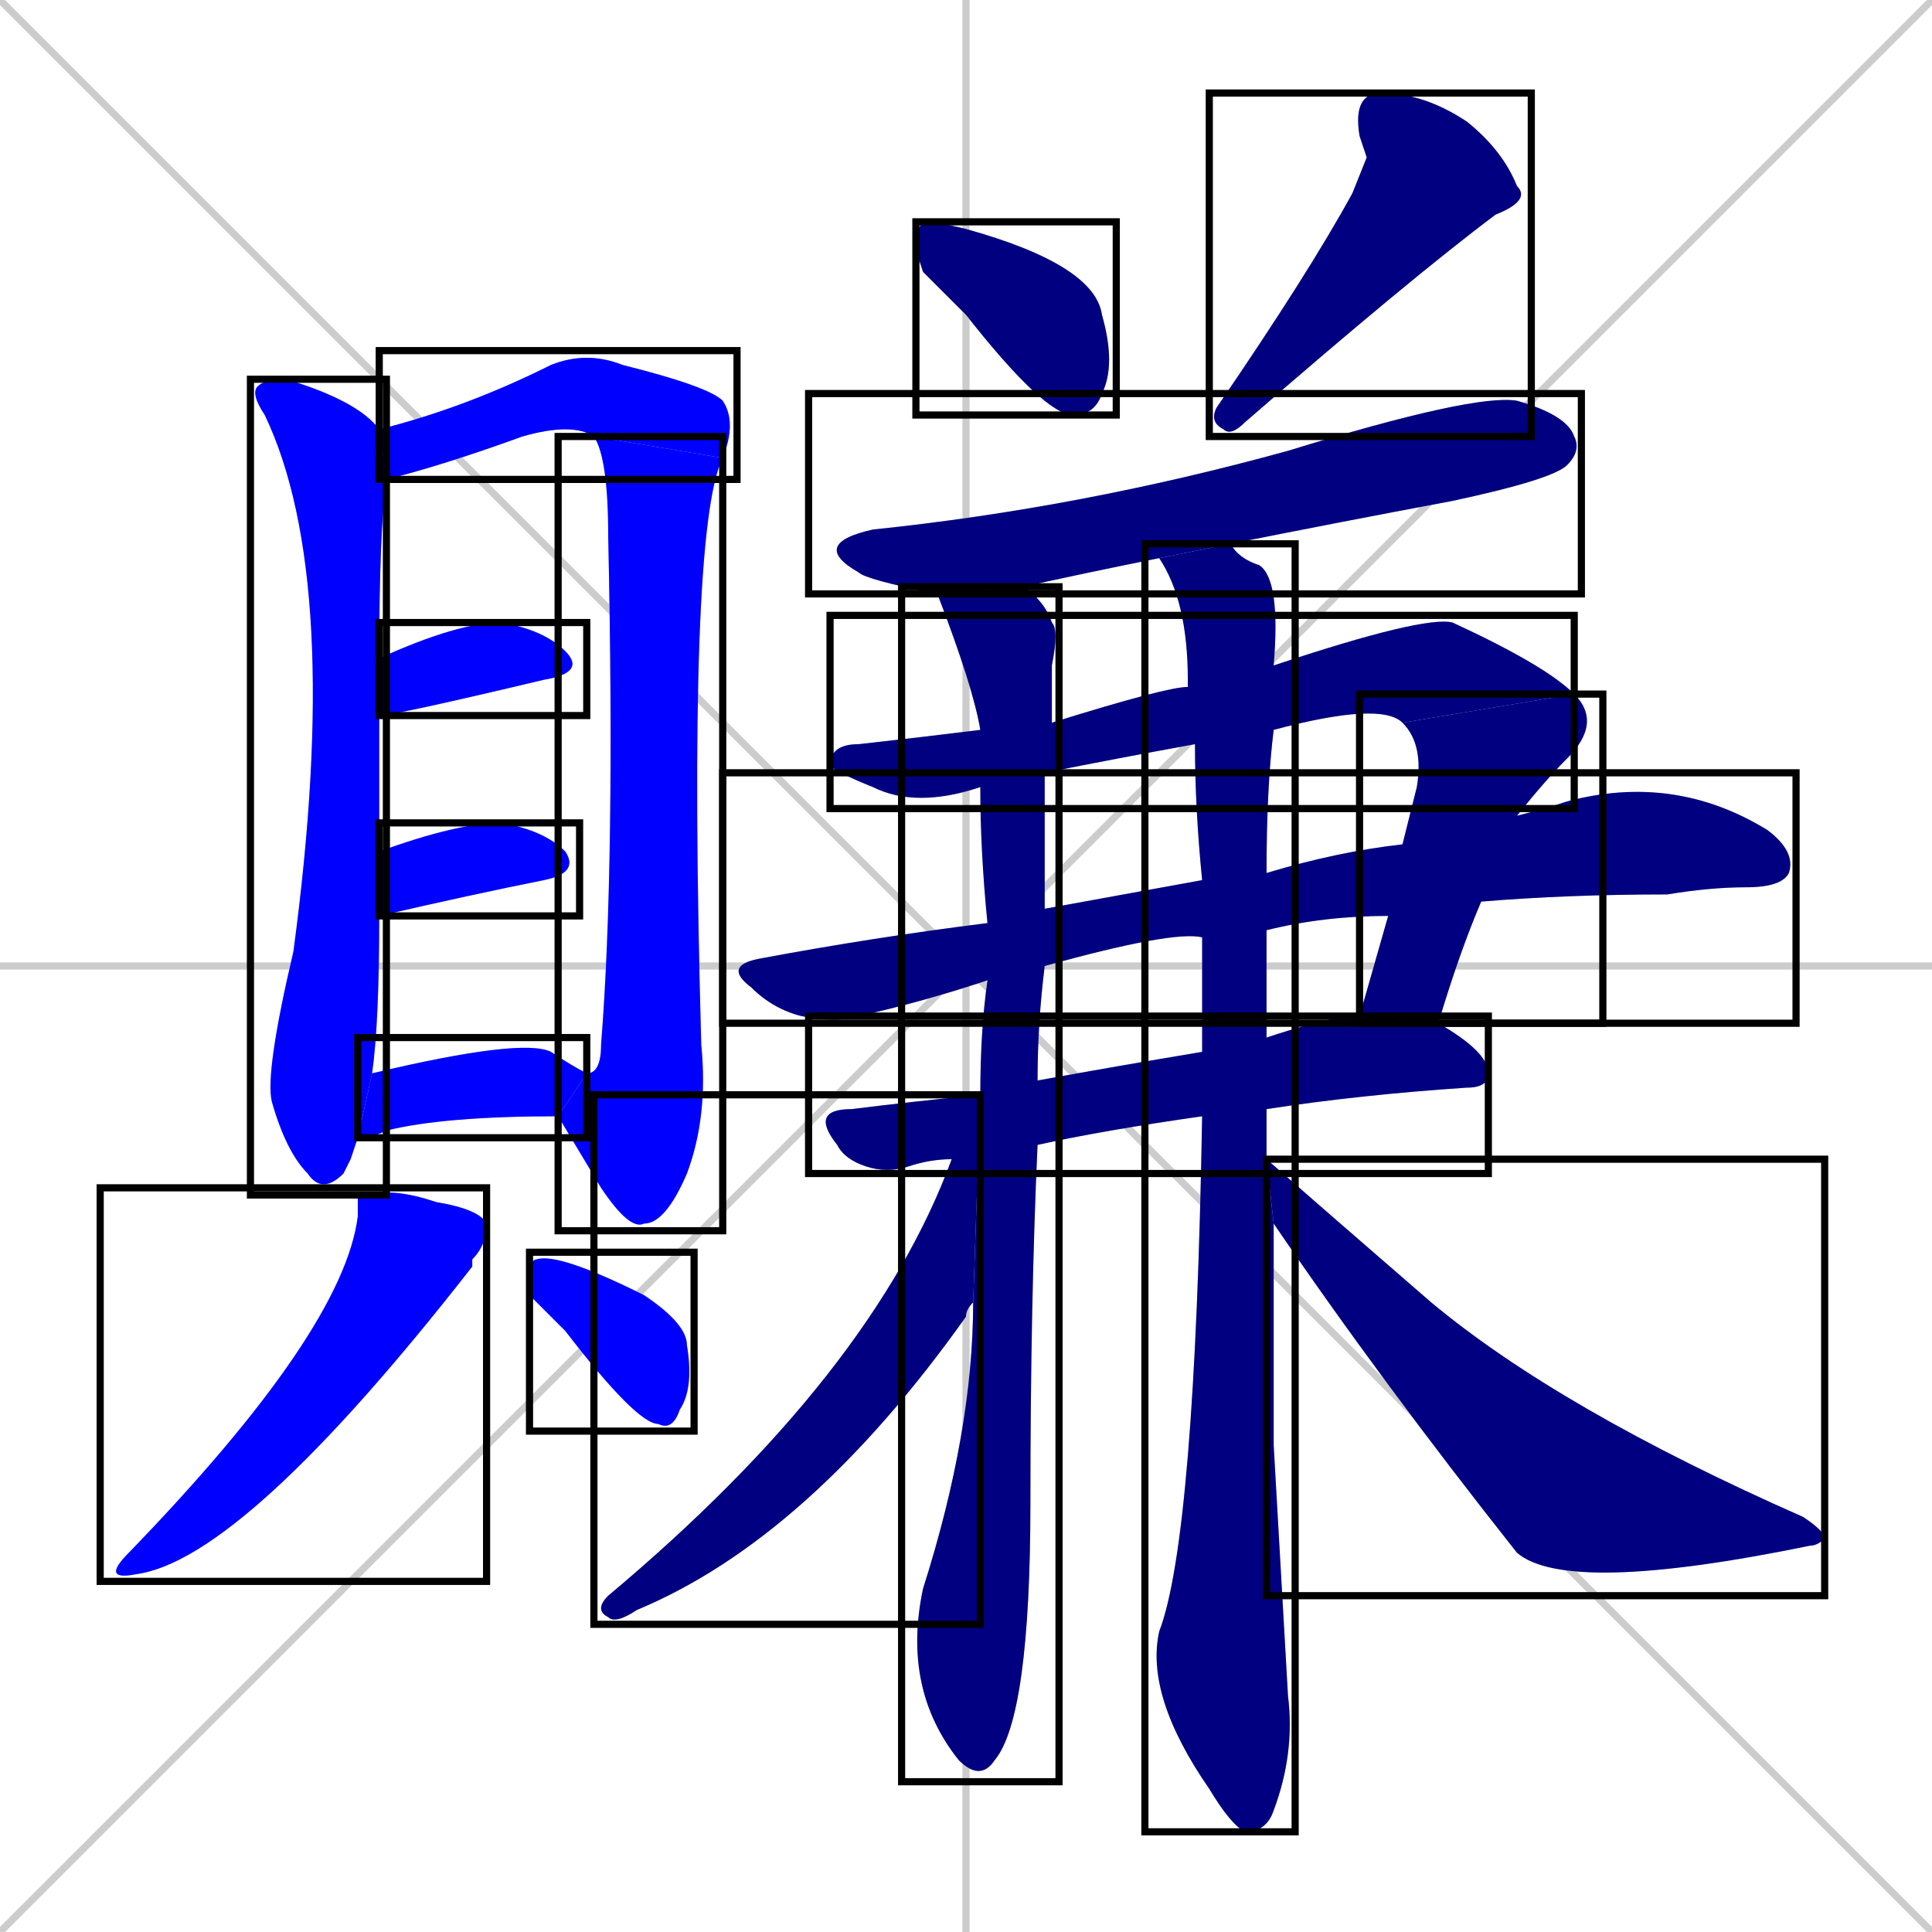 <svg xmlns="http://www.w3.org/2000/svg" xmlns:xlink="http://www.w3.org/1999/xlink" width="270" height="270"><defs><clipPath id="clip-mask-1"><use xlink:href="#rect-1" /></clipPath><clipPath id="clip-mask-2"><use xlink:href="#rect-2" /></clipPath><clipPath id="clip-mask-3"><use xlink:href="#rect-3" /></clipPath><clipPath id="clip-mask-4"><use xlink:href="#rect-4" /></clipPath><clipPath id="clip-mask-5"><use xlink:href="#rect-5" /></clipPath><clipPath id="clip-mask-6"><use xlink:href="#rect-6" /></clipPath><clipPath id="clip-mask-7"><use xlink:href="#rect-7" /></clipPath><clipPath id="clip-mask-8"><use xlink:href="#rect-8" /></clipPath><clipPath id="clip-mask-9"><use xlink:href="#rect-9" /></clipPath><clipPath id="clip-mask-10"><use xlink:href="#rect-10" /></clipPath><clipPath id="clip-mask-11"><use xlink:href="#rect-11" /></clipPath><clipPath id="clip-mask-12"><use xlink:href="#rect-12" /></clipPath><clipPath id="clip-mask-13"><use xlink:href="#rect-13" /></clipPath><clipPath id="clip-mask-14"><use xlink:href="#rect-14" /></clipPath><clipPath id="clip-mask-15"><use xlink:href="#rect-15" /></clipPath><clipPath id="clip-mask-16"><use xlink:href="#rect-16" /></clipPath><clipPath id="clip-mask-17"><use xlink:href="#rect-17" /></clipPath><clipPath id="clip-mask-18"><use xlink:href="#rect-18" /></clipPath><clipPath id="clip-mask-19"><use xlink:href="#rect-19" /></clipPath></defs><path d="M 0 0 L 270 270 M 270 0 L 0 270 M 135 0 L 135 270 M 0 135 L 270 135" stroke="#CCCCCC" /><path d="M 49 162 L 48 164 Q 45 167 43 164 Q 40 161 38 154 Q 37 150 41 133 Q 48 81 37 58 Q 35 55 36 54 Q 37 53 40 53 Q 50 56 53 60 L 54 67 Q 53 74 53 92 L 53 100 Q 53 110 53 119 L 53 128 Q 53 143 52 150 L 50 159" fill="#CCCCCC"/><path d="M 53 60 Q 65 57 77 51 Q 82 49 87 51 Q 99 54 101 56 Q 103 59 101 64 L 83 61 Q 80 59 73 61 Q 62 65 54 67" fill="#CCCCCC"/><path d="M 82 150 Q 84 150 84 146 Q 86 121 85 75 Q 85 64 83 61 L 101 64 Q 96 74 98 146 Q 99 156 96 164 Q 93 171 90 171 Q 88 172 84 166 Q 81 161 78 156" fill="#CCCCCC"/><path d="M 53 92 Q 64 87 70 87 Q 76 88 79 91 Q 82 94 76 95 Q 55 100 53 100" fill="#CCCCCC"/><path d="M 53 119 Q 64 115 70 115 Q 76 116 79 119 Q 81 122 76 123 Q 66 125 53 128" fill="#CCCCCC"/><path d="M 52 150 Q 73 145 77 147 Q 80 149 82 150 L 78 156 Q 62 156 54 158 Q 52 159 50 159" fill="#CCCCCC"/><path d="M 50 167 L 52 167 Q 55 166 61 168 Q 67 169 68 171 Q 68 174 66 176 Q 66 176 66 177 Q 34 218 19 220 Q 14 221 18 217 Q 48 186 50 170" fill="#CCCCCC"/><path d="M 74 181 L 74 179 Q 74 176 75 176 Q 78 175 90 181 Q 96 185 96 188 Q 97 194 95 197 Q 94 200 92 199 Q 89 199 79 186" fill="#CCCCCC"/><path d="M 129 38 L 128 35 Q 128 32 129 31 Q 131 31 135 32 Q 153 37 154 44 Q 156 51 154 55 Q 153 58 150 58 Q 146 58 135 44" fill="#CCCCCC"/><path d="M 191 22 L 190 19 Q 189 13 193 13 Q 199 13 205 17 Q 210 21 212 26 Q 214 28 209 30 Q 197 39 174 59 Q 172 61 171 60 Q 169 59 170 57 Q 183 38 189 27" fill="#CCCCCC"/><path d="M 131 83 Q 121 81 120 80 Q 113 76 122 74 Q 151 71 180 63 Q 206 55 212 56 Q 219 58 220 61 Q 221 63 219 65 Q 217 67 203 70 Q 187 73 172 76 L 162 78 Q 152 80 143 82" fill="#CCCCCC"/><path d="M 167 104 Q 156 106 146 108 L 137 110 Q 128 113 122 110 Q 117 108 116 107 Q 116 104 120 104 Q 129 103 137 102 L 147 101 Q 163 96 166 96 L 178 93 Q 199 86 203 87 Q 216 93 220 97 L 196 101 Q 193 98 178 102" fill="#CCCCCC"/><path d="M 196 118 Q 197 114 198 110 Q 199 104 196 101 L 220 97 Q 224 101 219 106 Q 216 109 212 114 L 207 126 Q 204 133 201 143 L 190 142 Q 192 135 194 128" fill="#CCCCCC"/><path d="M 168 131 Q 164 130 146 135 L 138 137 Q 129 140 120 142 Q 117 143 112 142 Q 108 141 105 138 Q 101 135 106 134 Q 122 131 138 129 L 146 127 Q 157 125 168 123 L 177 122 Q 187 119 196 118 L 212 114 Q 216 113 219 112 Q 234 108 247 116 Q 251 119 250 122 Q 249 124 244 124 Q 239 124 233 125 Q 219 125 207 126 L 194 128 Q 185 128 177 130" fill="#CCCCCC"/><path d="M 168 156 Q 154 158 145 160 L 133 162 Q 130 162 127 163 Q 124 164 121 163 Q 118 162 117 160 Q 113 155 119 155 Q 127 154 137 153 L 145 151 Q 156 149 168 147 L 177 145 Q 183 143 188 142 Q 189 142 190 142 L 201 143 Q 208 147 208 150 Q 208 152 205 152 Q 190 153 177 155" fill="#CCCCCC"/><path d="M 146 108 Q 146 116 146 127 L 146 135 Q 145 143 145 151 L 145 160 Q 144 182 144 210 Q 144 240 139 246 Q 137 249 134 246 Q 126 236 129 222 Q 136 200 136 182 L 137 153 Q 137 144 138 137 L 138 129 Q 137 119 137 110 L 137 102 Q 136 96 131 83 L 143 82 Q 146 84 147 87 Q 148 88 147 93 Q 147 94 147 101" fill="#CCCCCC"/><path d="M 178 202 L 180 237 Q 181 245 178 253 Q 177 256 174 256 Q 172 255 169 250 Q 160 237 162 228 Q 167 215 168 156 L 168 147 Q 168 139 168 131 L 168 123 Q 167 113 167 104 L 166 96 Q 166 95 166 95 Q 166 84 162 78 L 172 76 Q 173 78 176 79 Q 179 81 178 93 L 178 102 Q 177 110 177 122 L 177 130 Q 177 133 177 136 Q 177 140 177 145 L 177 155 Q 177 159 177 162 L 178 171" fill="#CCCCCC"/><path d="M 136 182 Q 135 183 135 184 Q 113 215 89 225 Q 86 227 85 226 Q 83 225 85 223 Q 122 192 133 162 L 137 153" fill="#CCCCCC"/><path d="M 177 162 Q 185 169 200 182 Q 218 197 252 212 Q 255 214 255 215 Q 254 216 253 216 Q 219 223 212 217 Q 193 193 178 171" fill="#CCCCCC"/><path d="M 49 162 L 48 164 Q 45 167 43 164 Q 40 161 38 154 Q 37 150 41 133 Q 48 81 37 58 Q 35 55 36 54 Q 37 53 40 53 Q 50 56 53 60 L 54 67 Q 53 74 53 92 L 53 100 Q 53 110 53 119 L 53 128 Q 53 143 52 150 L 50 159" fill="#0000ff" clip-path="url(#clip-mask-1)" /><path d="M 53 60 Q 65 57 77 51 Q 82 49 87 51 Q 99 54 101 56 Q 103 59 101 64 L 83 61 Q 80 59 73 61 Q 62 65 54 67" fill="#0000ff" clip-path="url(#clip-mask-2)" /><path d="M 82 150 Q 84 150 84 146 Q 86 121 85 75 Q 85 64 83 61 L 101 64 Q 96 74 98 146 Q 99 156 96 164 Q 93 171 90 171 Q 88 172 84 166 Q 81 161 78 156" fill="#0000ff" clip-path="url(#clip-mask-3)" /><path d="M 53 92 Q 64 87 70 87 Q 76 88 79 91 Q 82 94 76 95 Q 55 100 53 100" fill="#0000ff" clip-path="url(#clip-mask-4)" /><path d="M 53 119 Q 64 115 70 115 Q 76 116 79 119 Q 81 122 76 123 Q 66 125 53 128" fill="#0000ff" clip-path="url(#clip-mask-5)" /><path d="M 52 150 Q 73 145 77 147 Q 80 149 82 150 L 78 156 Q 62 156 54 158 Q 52 159 50 159" fill="#0000ff" clip-path="url(#clip-mask-6)" /><path d="M 50 167 L 52 167 Q 55 166 61 168 Q 67 169 68 171 Q 68 174 66 176 Q 66 176 66 177 Q 34 218 19 220 Q 14 221 18 217 Q 48 186 50 170" fill="#0000ff" clip-path="url(#clip-mask-7)" /><path d="M 74 181 L 74 179 Q 74 176 75 176 Q 78 175 90 181 Q 96 185 96 188 Q 97 194 95 197 Q 94 200 92 199 Q 89 199 79 186" fill="#0000ff" clip-path="url(#clip-mask-8)" /><path d="M 129 38 L 128 35 Q 128 32 129 31 Q 131 31 135 32 Q 153 37 154 44 Q 156 51 154 55 Q 153 58 150 58 Q 146 58 135 44" fill="#000080" clip-path="url(#clip-mask-9)" /><path d="M 191 22 L 190 19 Q 189 13 193 13 Q 199 13 205 17 Q 210 21 212 26 Q 214 28 209 30 Q 197 39 174 59 Q 172 61 171 60 Q 169 59 170 57 Q 183 38 189 27" fill="#000080" clip-path="url(#clip-mask-10)" /><path d="M 131 83 Q 121 81 120 80 Q 113 76 122 74 Q 151 71 180 63 Q 206 55 212 56 Q 219 58 220 61 Q 221 63 219 65 Q 217 67 203 70 Q 187 73 172 76 L 162 78 Q 152 80 143 82" fill="#000080" clip-path="url(#clip-mask-11)" /><path d="M 167 104 Q 156 106 146 108 L 137 110 Q 128 113 122 110 Q 117 108 116 107 Q 116 104 120 104 Q 129 103 137 102 L 147 101 Q 163 96 166 96 L 178 93 Q 199 86 203 87 Q 216 93 220 97 L 196 101 Q 193 98 178 102" fill="#000080" clip-path="url(#clip-mask-12)" /><path d="M 196 118 Q 197 114 198 110 Q 199 104 196 101 L 220 97 Q 224 101 219 106 Q 216 109 212 114 L 207 126 Q 204 133 201 143 L 190 142 Q 192 135 194 128" fill="#000080" clip-path="url(#clip-mask-13)" /><path d="M 168 131 Q 164 130 146 135 L 138 137 Q 129 140 120 142 Q 117 143 112 142 Q 108 141 105 138 Q 101 135 106 134 Q 122 131 138 129 L 146 127 Q 157 125 168 123 L 177 122 Q 187 119 196 118 L 212 114 Q 216 113 219 112 Q 234 108 247 116 Q 251 119 250 122 Q 249 124 244 124 Q 239 124 233 125 Q 219 125 207 126 L 194 128 Q 185 128 177 130" fill="#000080" clip-path="url(#clip-mask-14)" /><path d="M 168 156 Q 154 158 145 160 L 133 162 Q 130 162 127 163 Q 124 164 121 163 Q 118 162 117 160 Q 113 155 119 155 Q 127 154 137 153 L 145 151 Q 156 149 168 147 L 177 145 Q 183 143 188 142 Q 189 142 190 142 L 201 143 Q 208 147 208 150 Q 208 152 205 152 Q 190 153 177 155" fill="#000080" clip-path="url(#clip-mask-15)" /><path d="M 146 108 Q 146 116 146 127 L 146 135 Q 145 143 145 151 L 145 160 Q 144 182 144 210 Q 144 240 139 246 Q 137 249 134 246 Q 126 236 129 222 Q 136 200 136 182 L 137 153 Q 137 144 138 137 L 138 129 Q 137 119 137 110 L 137 102 Q 136 96 131 83 L 143 82 Q 146 84 147 87 Q 148 88 147 93 Q 147 94 147 101" fill="#000080" clip-path="url(#clip-mask-16)" /><path d="M 178 202 L 180 237 Q 181 245 178 253 Q 177 256 174 256 Q 172 255 169 250 Q 160 237 162 228 Q 167 215 168 156 L 168 147 Q 168 139 168 131 L 168 123 Q 167 113 167 104 L 166 96 Q 166 95 166 95 Q 166 84 162 78 L 172 76 Q 173 78 176 79 Q 179 81 178 93 L 178 102 Q 177 110 177 122 L 177 130 Q 177 133 177 136 Q 177 140 177 145 L 177 155 Q 177 159 177 162 L 178 171" fill="#000080" clip-path="url(#clip-mask-17)" /><path d="M 136 182 Q 135 183 135 184 Q 113 215 89 225 Q 86 227 85 226 Q 83 225 85 223 Q 122 192 133 162 L 137 153" fill="#000080" clip-path="url(#clip-mask-18)" /><path d="M 177 162 Q 185 169 200 182 Q 218 197 252 212 Q 255 214 255 215 Q 254 216 253 216 Q 219 223 212 217 Q 193 193 178 171" fill="#000080" clip-path="url(#clip-mask-19)" /><rect x="35" y="53" width="19" height="114" id="rect-1" fill="transparent" stroke="#000000"><animate attributeName="y" from="-61" to="53" dur="0.422" begin="0; animate19.end + 1s" id="animate1" fill="freeze"/></rect><rect x="53" y="49" width="50" height="18" id="rect-2" fill="transparent" stroke="#000000"><set attributeName="x" to="3" begin="0; animate19.end + 1s" /><animate attributeName="x" from="3" to="53" dur="0.185" begin="animate1.end + 0.5" id="animate2" fill="freeze"/></rect><rect x="78" y="61" width="23" height="111" id="rect-3" fill="transparent" stroke="#000000"><set attributeName="y" to="-50" begin="0; animate19.end + 1s" /><animate attributeName="y" from="-50" to="61" dur="0.411" begin="animate2.end" id="animate3" fill="freeze"/></rect><rect x="53" y="87" width="29" height="13" id="rect-4" fill="transparent" stroke="#000000"><set attributeName="x" to="24" begin="0; animate19.end + 1s" /><animate attributeName="x" from="24" to="53" dur="0.107" begin="animate3.end + 0.5" id="animate4" fill="freeze"/></rect><rect x="53" y="115" width="28" height="13" id="rect-5" fill="transparent" stroke="#000000"><set attributeName="x" to="25" begin="0; animate19.end + 1s" /><animate attributeName="x" from="25" to="53" dur="0.104" begin="animate4.end + 0.5" id="animate5" fill="freeze"/></rect><rect x="50" y="145" width="32" height="14" id="rect-6" fill="transparent" stroke="#000000"><set attributeName="x" to="18" begin="0; animate19.end + 1s" /><animate attributeName="x" from="18" to="50" dur="0.119" begin="animate5.end + 0.5" id="animate6" fill="freeze"/></rect><rect x="14" y="166" width="54" height="55" id="rect-7" fill="transparent" stroke="#000000"><set attributeName="y" to="111" begin="0; animate19.end + 1s" /><animate attributeName="y" from="111" to="166" dur="0.204" begin="animate6.end + 0.5" id="animate7" fill="freeze"/></rect><rect x="74" y="175" width="23" height="25" id="rect-8" fill="transparent" stroke="#000000"><set attributeName="x" to="51" begin="0; animate19.end + 1s" /><animate attributeName="x" from="51" to="74" dur="0.085" begin="animate7.end + 0.5" id="animate8" fill="freeze"/></rect><rect x="128" y="31" width="28" height="27" id="rect-9" fill="transparent" stroke="#000000"><set attributeName="y" to="4" begin="0; animate19.end + 1s" /><animate attributeName="y" from="4" to="31" dur="0.100" begin="animate8.end + 0.5" id="animate9" fill="freeze"/></rect><rect x="169" y="13" width="45" height="48" id="rect-10" fill="transparent" stroke="#000000"><set attributeName="y" to="-35" begin="0; animate19.end + 1s" /><animate attributeName="y" from="-35" to="13" dur="0.178" begin="animate9.end + 0.5" id="animate10" fill="freeze"/></rect><rect x="113" y="55" width="108" height="28" id="rect-11" fill="transparent" stroke="#000000"><set attributeName="x" to="5" begin="0; animate19.end + 1s" /><animate attributeName="x" from="5" to="113" dur="0.400" begin="animate10.end + 0.5" id="animate11" fill="freeze"/></rect><rect x="116" y="86" width="104" height="27" id="rect-12" fill="transparent" stroke="#000000"><set attributeName="x" to="12" begin="0; animate19.end + 1s" /><animate attributeName="x" from="12" to="116" dur="0.385" begin="animate11.end + 0.5" id="animate12" fill="freeze"/></rect><rect x="190" y="97" width="34" height="46" id="rect-13" fill="transparent" stroke="#000000"><set attributeName="y" to="51" begin="0; animate19.end + 1s" /><animate attributeName="y" from="51" to="97" dur="0.170" begin="animate12.end" id="animate13" fill="freeze"/></rect><rect x="101" y="108" width="150" height="35" id="rect-14" fill="transparent" stroke="#000000"><set attributeName="x" to="-49" begin="0; animate19.end + 1s" /><animate attributeName="x" from="-49" to="101" dur="0.556" begin="animate13.end + 0.5" id="animate14" fill="freeze"/></rect><rect x="113" y="142" width="95" height="22" id="rect-15" fill="transparent" stroke="#000000"><set attributeName="x" to="18" begin="0; animate19.end + 1s" /><animate attributeName="x" from="18" to="113" dur="0.352" begin="animate14.end + 0.5" id="animate15" fill="freeze"/></rect><rect x="126" y="82" width="22" height="167" id="rect-16" fill="transparent" stroke="#000000"><set attributeName="y" to="-85" begin="0; animate19.end + 1s" /><animate attributeName="y" from="-85" to="82" dur="0.619" begin="animate15.end + 0.5" id="animate16" fill="freeze"/></rect><rect x="160" y="76" width="21" height="180" id="rect-17" fill="transparent" stroke="#000000"><set attributeName="y" to="-104" begin="0; animate19.end + 1s" /><animate attributeName="y" from="-104" to="76" dur="0.667" begin="animate16.end + 0.5" id="animate17" fill="freeze"/></rect><rect x="83" y="153" width="54" height="74" id="rect-18" fill="transparent" stroke="#000000"><set attributeName="x" to="137" begin="0; animate19.end + 1s" /><animate attributeName="x" from="137" to="83" dur="0.200" begin="animate17.end + 0.5" id="animate18" fill="freeze"/></rect><rect x="177" y="162" width="78" height="61" id="rect-19" fill="transparent" stroke="#000000"><set attributeName="x" to="99" begin="0; animate19.end + 1s" /><animate attributeName="x" from="99" to="177" dur="0.289" begin="animate18.end + 0.5" id="animate19" fill="freeze"/></rect></svg>